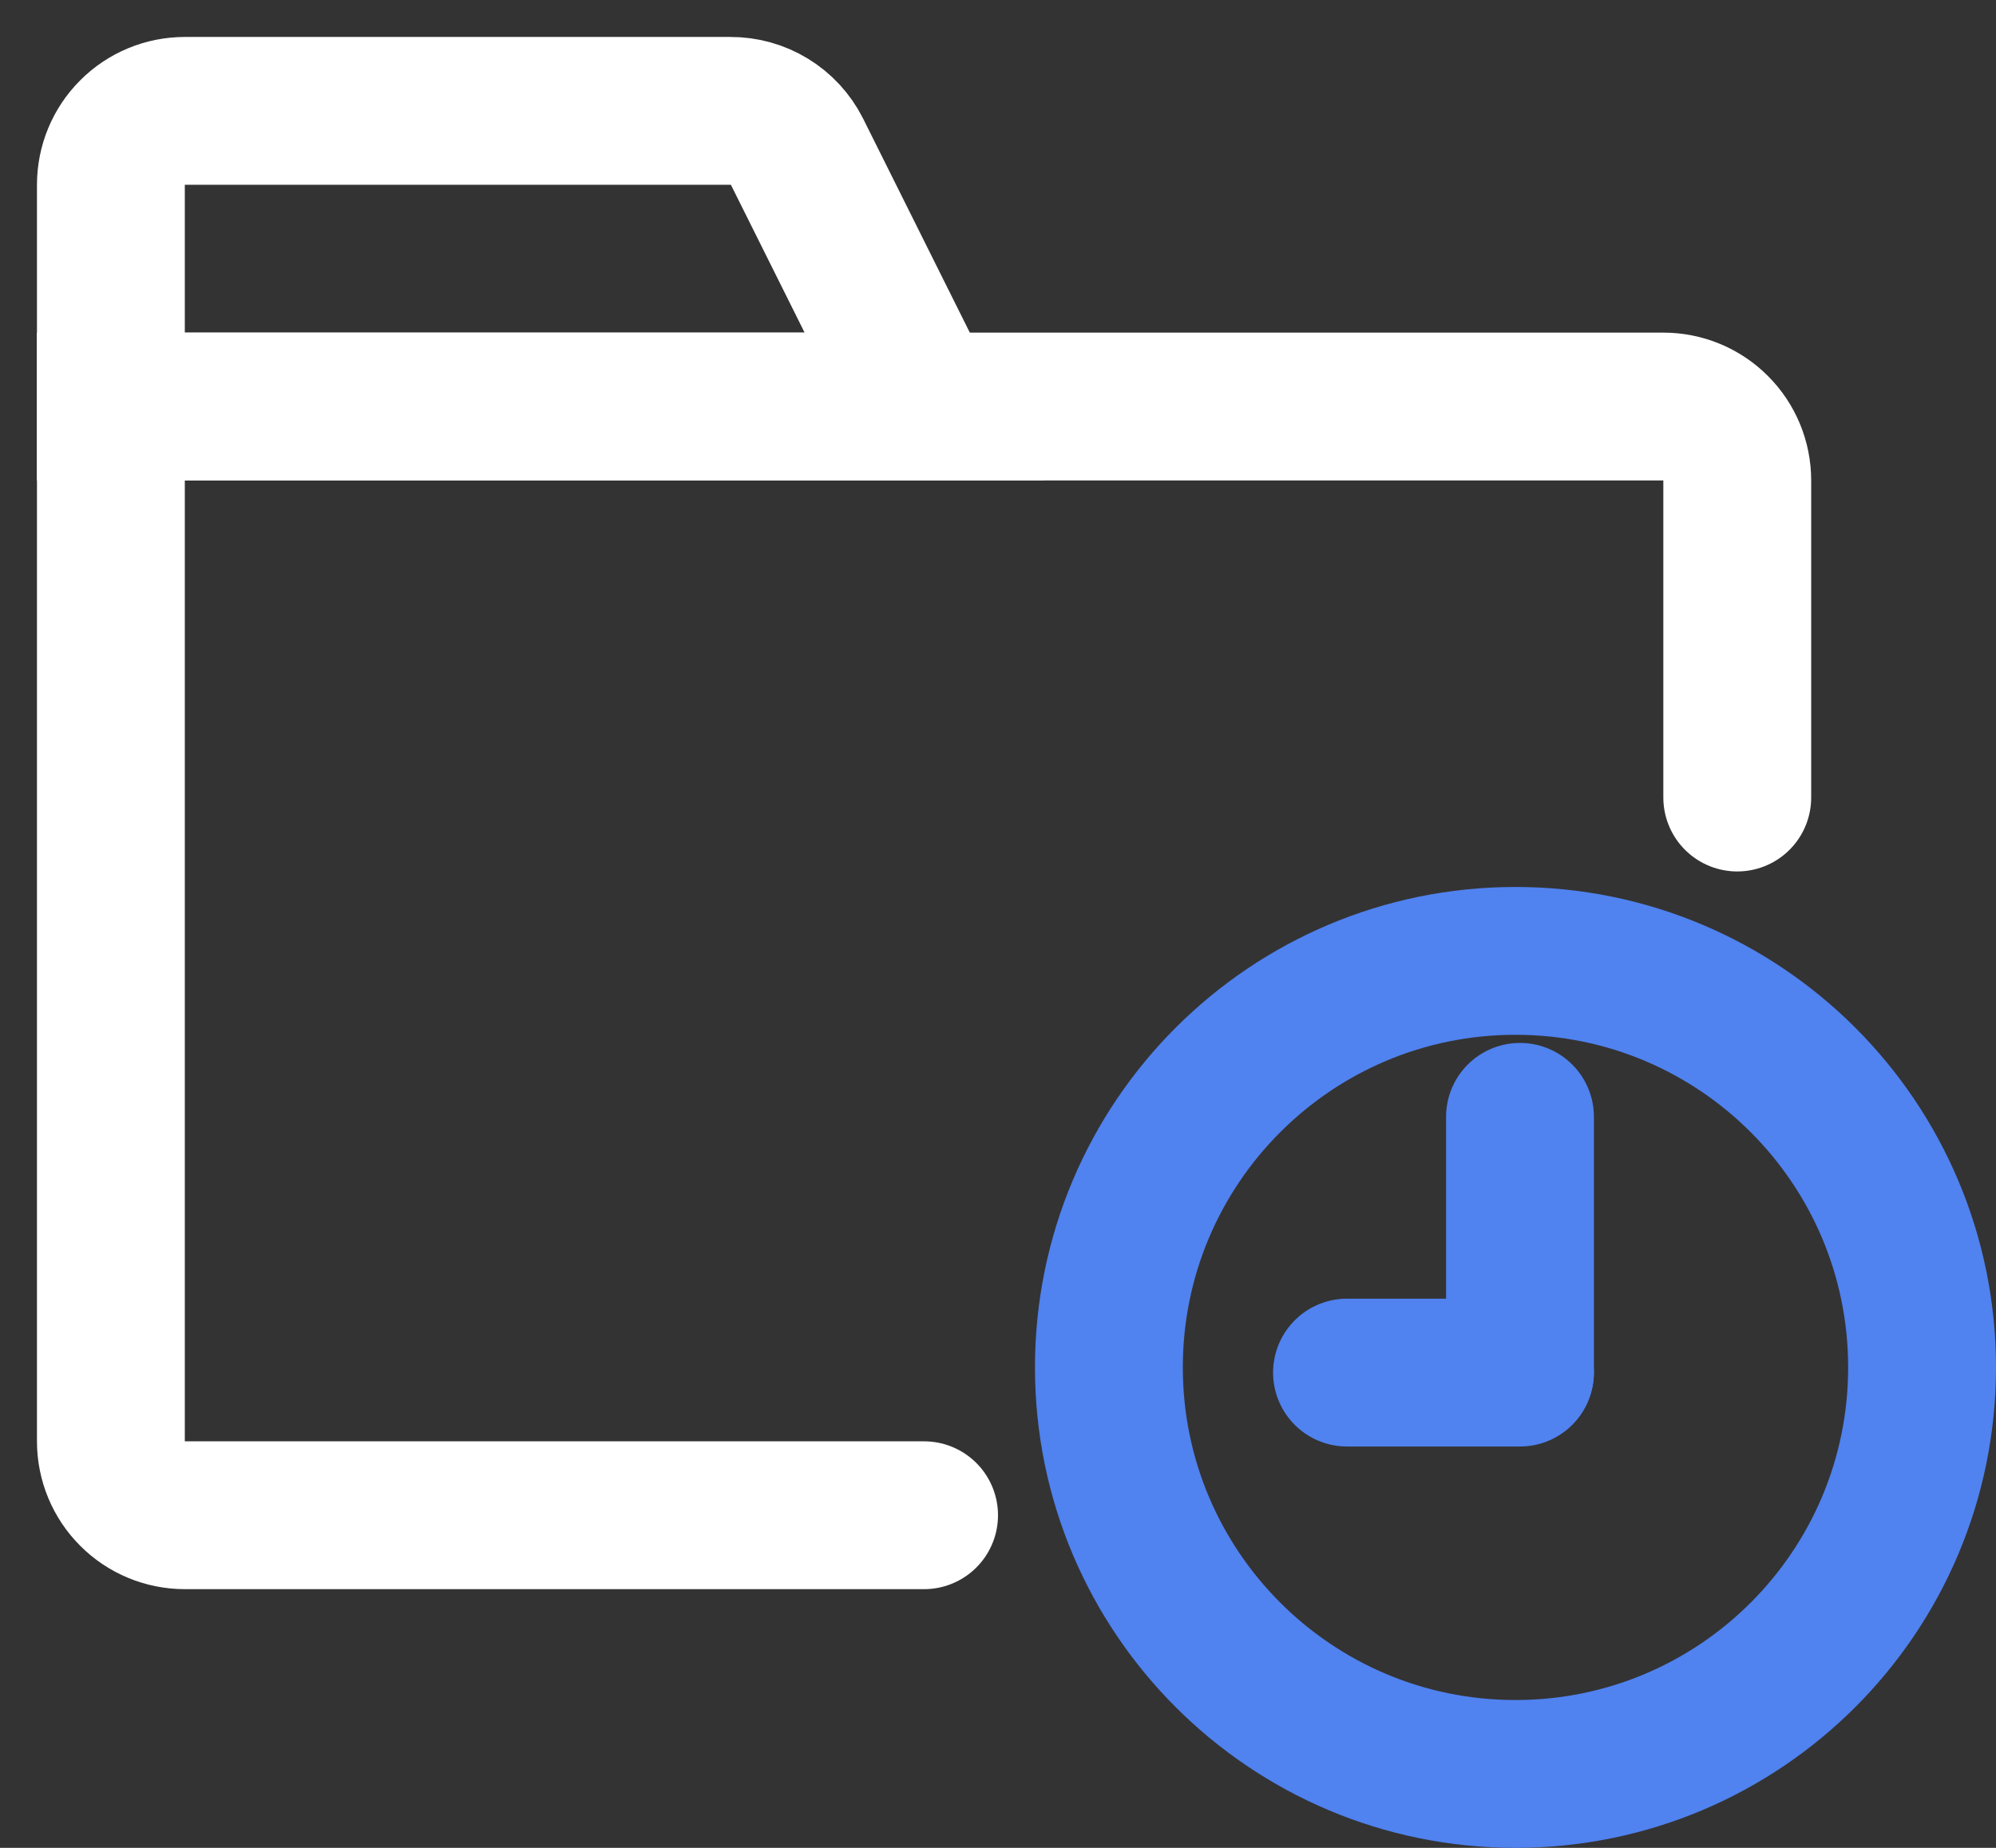 <svg width="27" height="25" viewBox="0 0 27 25" fill="none" xmlns="http://www.w3.org/2000/svg">
<rect x="0" y="0" width="27" height="25" fill="#333333" stroke="none"/>
<path d="M23.5 10.79V6.5C23.5 6.235 23.395 5.98 23.207 5.793C23.02 5.605 22.765 5.5 22.5 5.5H1.5V19.5C1.5 19.765 1.605 20.02 1.793 20.207C1.98 20.395 2.235 20.5 2.5 20.5H12.5" stroke="white" stroke-width="2" stroke-linecap="round"/>
<path d="M1.5 5.5H12.5L10.78 2.05C10.696 1.884 10.567 1.744 10.408 1.647C10.249 1.55 10.066 1.499 9.88 1.5H2.5C2.235 1.5 1.98 1.605 1.793 1.793C1.605 1.98 1.5 2.235 1.5 2.5V5.5Z" stroke="white" stroke-width="2" stroke-linecap="round"/>
<path d="M20.5 24C23.538 24 26 21.538 26 18.5C26 15.462 23.538 13 20.5 13C17.462 13 15 15.462 15 18.5C15 21.538 17.462 24 20.5 24Z" stroke="#5082F0" stroke-width="2" stroke-linecap="round" stroke-linejoin="round"/>
<path d="M20.561 18.57H18.221" stroke="#5082F0" stroke-width="2" stroke-linecap="round" stroke-linejoin="round"/>
<path d="M20.561 18.56V15.11" stroke="#5082F0" stroke-width="2" stroke-linecap="round" stroke-linejoin="round"/>
</svg>
